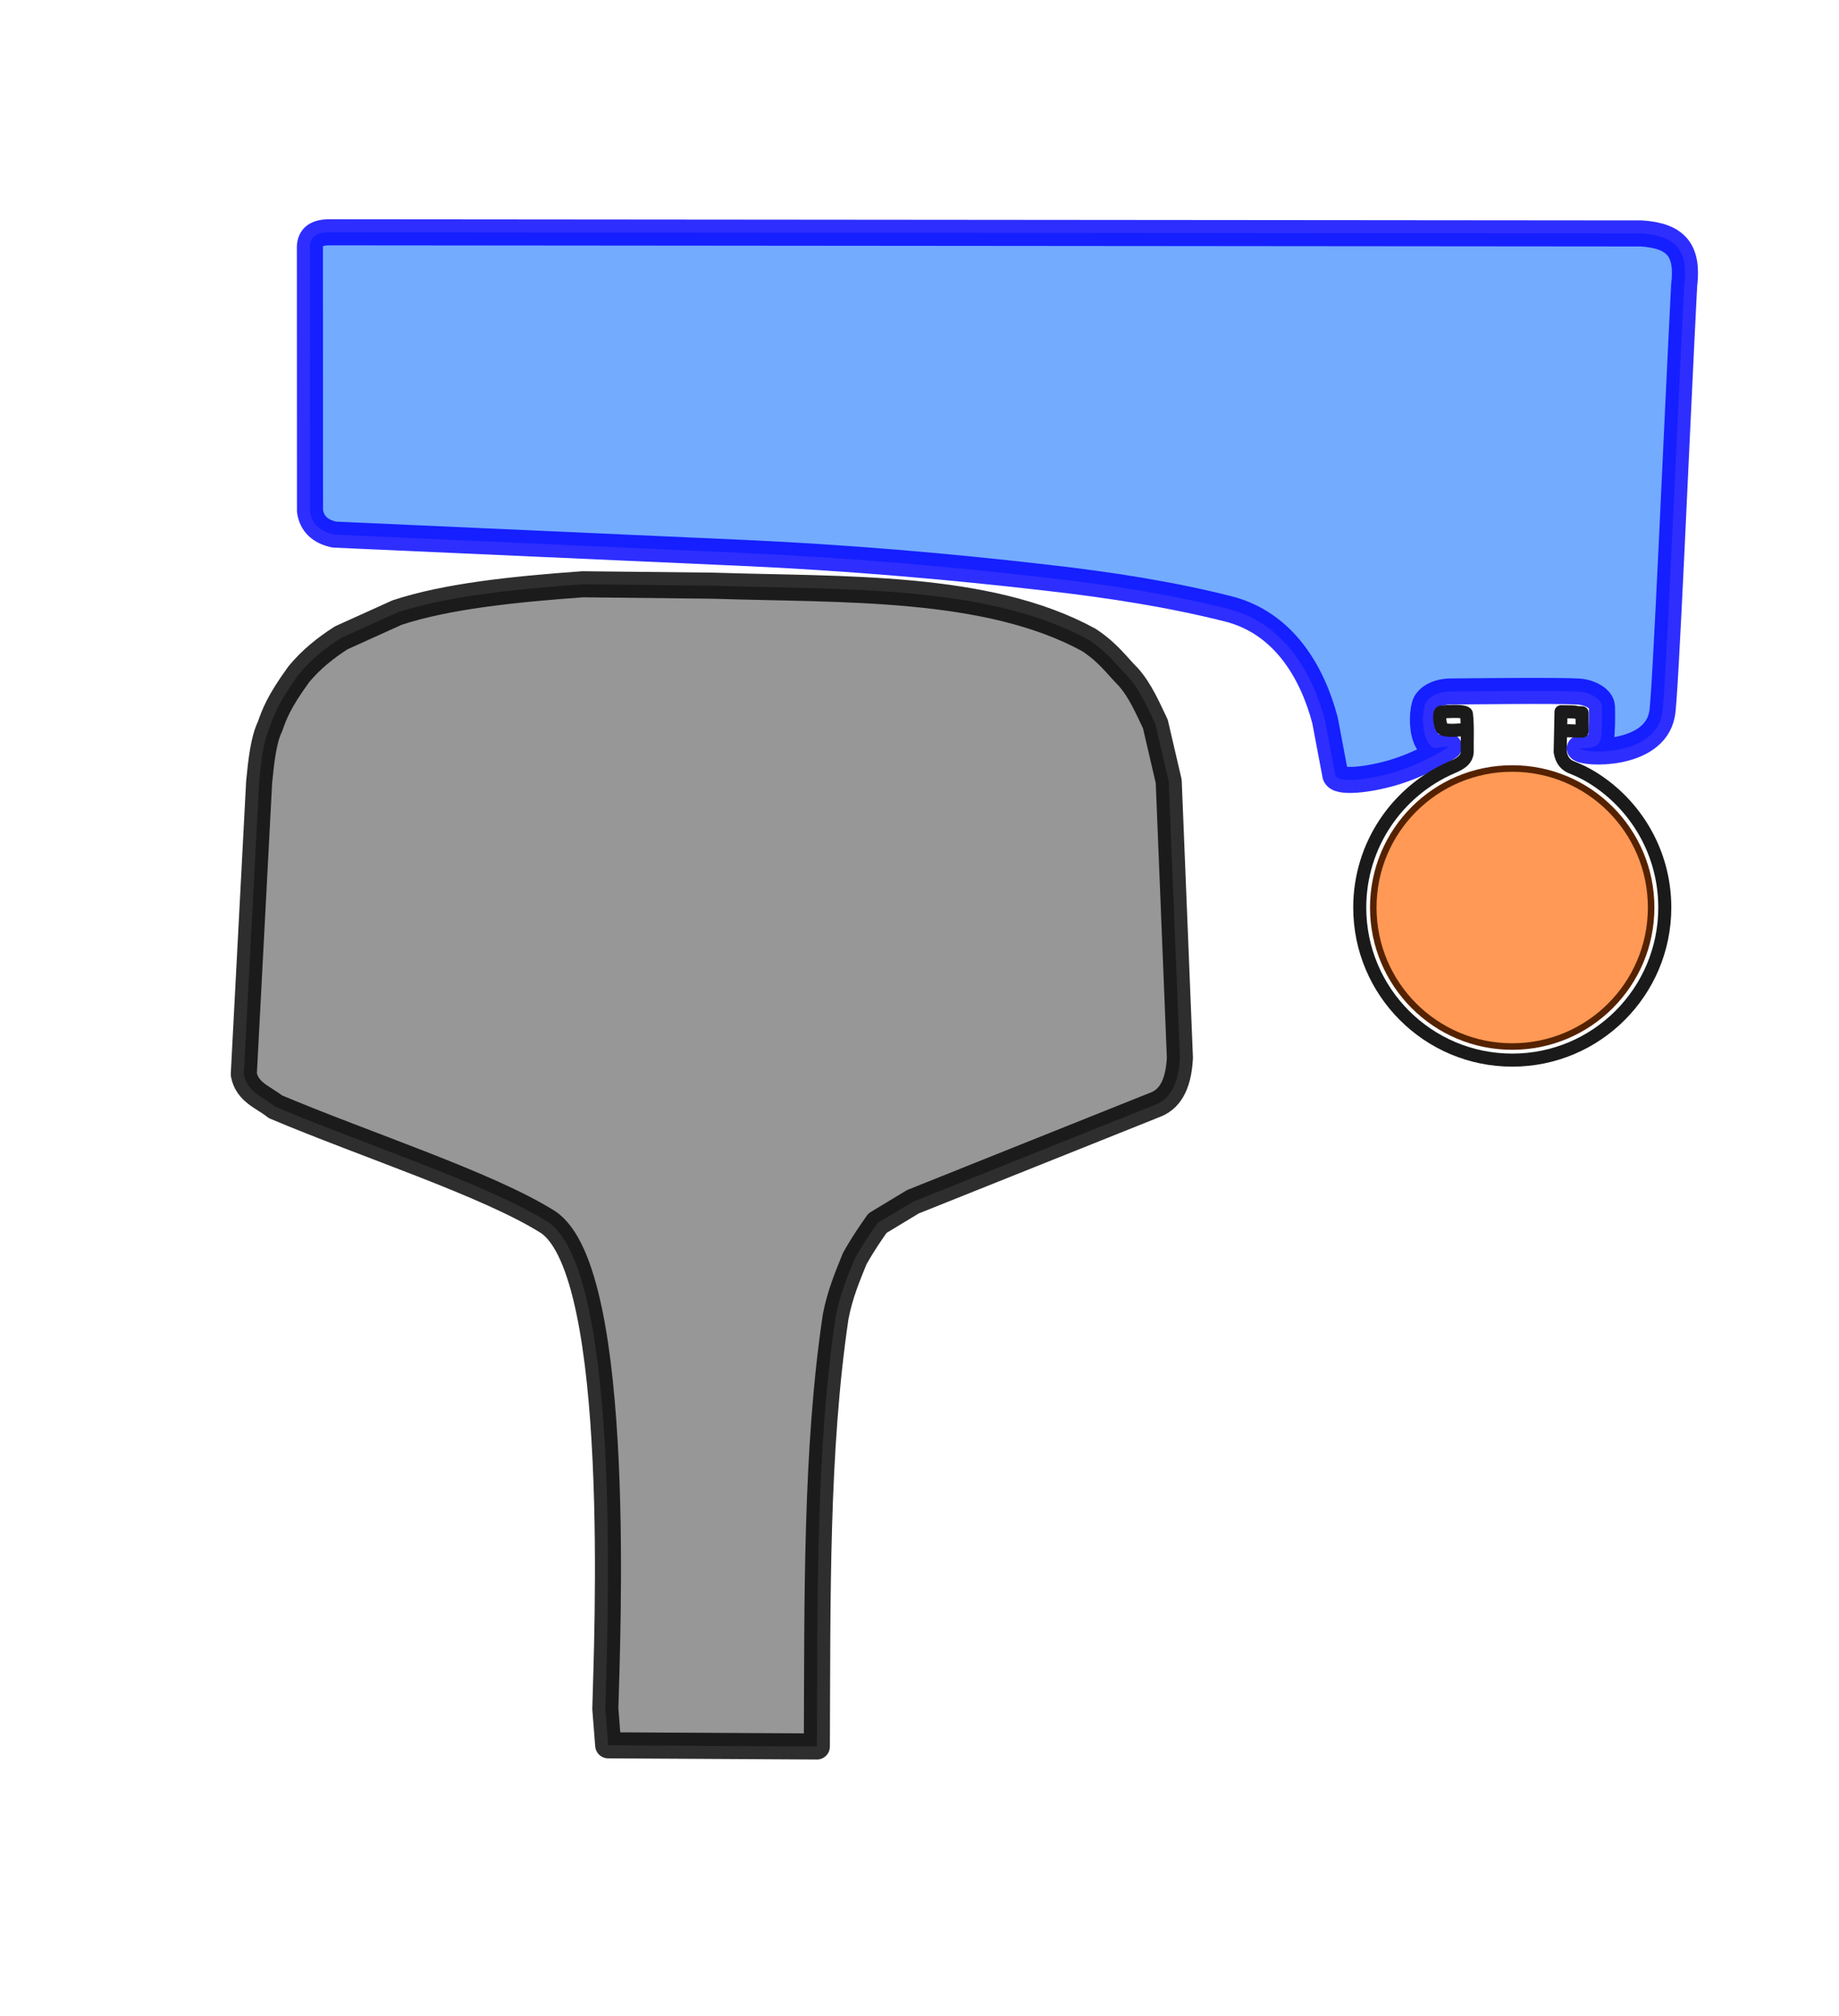 <?xml version="1.0" encoding="UTF-8" standalone="no"?>
<!-- Created with Inkscape (http://www.inkscape.org/) -->

<svg
   version="1.1"
   id="svg375"
   width="141.108mm"
   height="154.623mm"
   viewBox="0 0 533.32 584.4"
   sodipodi:docname="wheel_on_track_2.svg"
   inkscape:version="1.1 (1:1.1+202105261517+ce6663b3b7)"
   inkscape:export-filename="/home/thomas/Documents/dev/own/3D-Kram/railtrackwheel/wheel_on_track_2.png"
   inkscape:export-xdpi="96"
   inkscape:export-ydpi="96"
   xmlns:inkscape="http://www.inkscape.org/namespaces/inkscape"
   xmlns:sodipodi="http://sodipodi.sourceforge.net/DTD/sodipodi-0.dtd"
   xmlns="http://www.w3.org/2000/svg"
   xmlns:svg="http://www.w3.org/2000/svg">
  <defs
     id="defs379" />
  <sodipodi:namedview
     id="namedview377"
     pagecolor="#ffffff"
     bordercolor="#666666"
     borderopacity="1.0"
     inkscape:pageshadow="2"
     inkscape:pageopacity="0.0"
     inkscape:pagecheckerboard="0"
     showgrid="false"
     showguides="false"
     inkscape:document-units="mm"
     inkscape:zoom="0.70519147"
     inkscape:cx="516.17187"
     inkscape:cy="571.476"
     inkscape:window-width="1920"
     inkscape:window-height="1006"
     inkscape:window-x="0"
     inkscape:window-y="40"
     inkscape:window-maximized="1"
     inkscape:current-layer="layer1"
     units="mm" />
  <g
     inkscape:groupmode="layer"
     id="layer1"
     inkscape:label="Railtrack Drawing"
     style="display:inline">
    <path
       style="display:inline;opacity:0.818;fill:#808080;stroke:#000000;stroke-width:7.559;stroke-linecap:round;stroke-linejoin:round;stroke-opacity:1;stop-color:#000000"
       d="m 175.548,495.256 c 0.423,-17.769 5.383,-126.395 -16.643,-141.071 -17.347,-10.919 -52.703,-22.281 -79.055,-33.421 -3.408,-2.754 -8.158,-4.112 -9.15,-9.381 l 4.454,-84.748 c 0.606,-6.281 1.32,-12.327 3.12,-15.989 1.258,-3.559 2.469,-7.072 8.356,-15.191 3.628,-4.399 7.852,-7.719 12.325,-10.589 l 16.189,-7.317 c 14.163,-4.698 33.455,-6.741 53.854,-8.211 l 37.884,0.416 c 37.41,1.224 79.447,-0.403 108.94,15.753 5.659,3.758 7.881,7.18 11.413,10.73 3.471,3.928 5.528,8.831 7.82,13.572 l 3.879,16.656 3.247,80.13 c -0.423,8.298 -3.238,12.226 -7.4,13.695 l -70.037,28.021 -10.262,6.2 c -2,2.853 -3.969,5.617 -6.615,10.297 -2.065,5.138 -4.212,10.114 -5.513,16.757 -5.795,38.893 -5.261,82.007 -5.46,124.632 l -60.511,-0.345 z"
       id="path438-3"
       sodipodi:nodetypes="cccccccccccccccccccccccc" />
  </g>
  <g
     inkscape:groupmode="layer"
     id="layer2"
     inkscape:label="Wheel Drawing"
     style="display:inline">
    <g
       id="g16431"
       transform="translate(-3.026,4.112)">
      <path
         style="opacity:0.818;fill:#5599ff;stroke:#0000ff;stroke-width:7.559;stroke-linecap:round;stroke-linejoin:round;stroke-opacity:1;stop-color:#000000"
         d="m 99.968,150.832 118.854,5.318 c 29.284,1.339 58.573,3.796 87.868,7.186 18.34,2.084 36.099,4.858 52.655,9.057 16.014,4.117 24.286,18.384 27.946,32.298 l 3.005,15.891 c 0.755,2.423 9.902,1.253 16.743,-0.776 7.773,-2.305 14.251,-6.184 16.181,-7.515 -3.785,0.002 -4.497,1.579 -6.226,-1.523 -1.478,-2.65 -1.653,-7.365 -0.791,-10.485 0.469,-1.698 2.769,-3.777 7.1,-3.968 4.032,-0.031 31.492,-0.394 37.651,0.026 2.909,0.198 6.572,1.91 6.647,4.43 0.076,2.576 0.065,7.353 -0.31,9.254 -0.574,2.914 -4.3,2.67 -6.117,2.776 1.132,1.572 21.532,2.478 23.833,-9.864 0.962,-3.406 4.286,-82.874 6.43,-124.311 1.231,-10.047 -2.172,-14.411 -12.402,-15.081 L 98.386,63.213 c -4.01,0.058 -5.643,1.652 -5.486,4.928 l 0.026,75.857 c 0.539,3.707 2.937,5.955 7.042,6.834 z"
         id="path858"
         sodipodi:nodetypes="ccccccscsscsssccccccccc"
         inkscape:export-filename="/home/thomas/Documents/dev/own/3D-Kram/railtrackwheel/wheel_on_track_2.png"
         inkscape:export-xdpi="96"
         inkscape:export-ydpi="96" />
      <g
         id="g16425">
        <circle
           style="opacity:1;fill:#ff9955;stroke:#552200;stroke-width:1.89;stroke-linecap:round;stroke-linejoin:round;stroke-miterlimit:4;stroke-dasharray:none;stroke-opacity:1;stop-color:#000000"
           id="path1743"
           cx="441.574"
           cy="258.918"
           r="40.291" />
        <path
           style="opacity:1;fill:none;stroke:#1a1a1a;stroke-width:3.78;stroke-linecap:round;stroke-linejoin:round;stroke-miterlimit:4;stroke-dasharray:none;stop-color:#000000"
           d="m 428.422,207.172 c -1.383,0.275 -6.547,0.836 -7.203,-0.249 -0.723,-1.196 -0.985,-4.679 -0.23,-4.648 0,0 7.158,-0.691 7.314,0.536 0.434,3.411 0.148,8.543 0.231,10.561 0.124,2.996 -2.546,4.083 -4.593,4.975 -15.644,6.816 -26.58,22.415 -26.58,40.569 0,24.428 19.803,44.231 44.231,44.231 24.428,0 44.231,-19.803 44.231,-44.231 0,-15.909 -8.399,-29.857 -21.006,-37.65 -1.863,-1.151 -3.855,-2.123 -5.931,-2.939 -1.674,-0.658 -2.932,-1.836 -3.402,-4.49 l 0.244,-11.669 c 6.549,0.007 2.484,0.232 6.117,0.303 l 0.024,5.336 -6.08,-0.186"
           id="path6522"
           sodipodi:nodetypes="cssssssssssccccc" />
      </g>
    </g>
  </g>
</svg>
